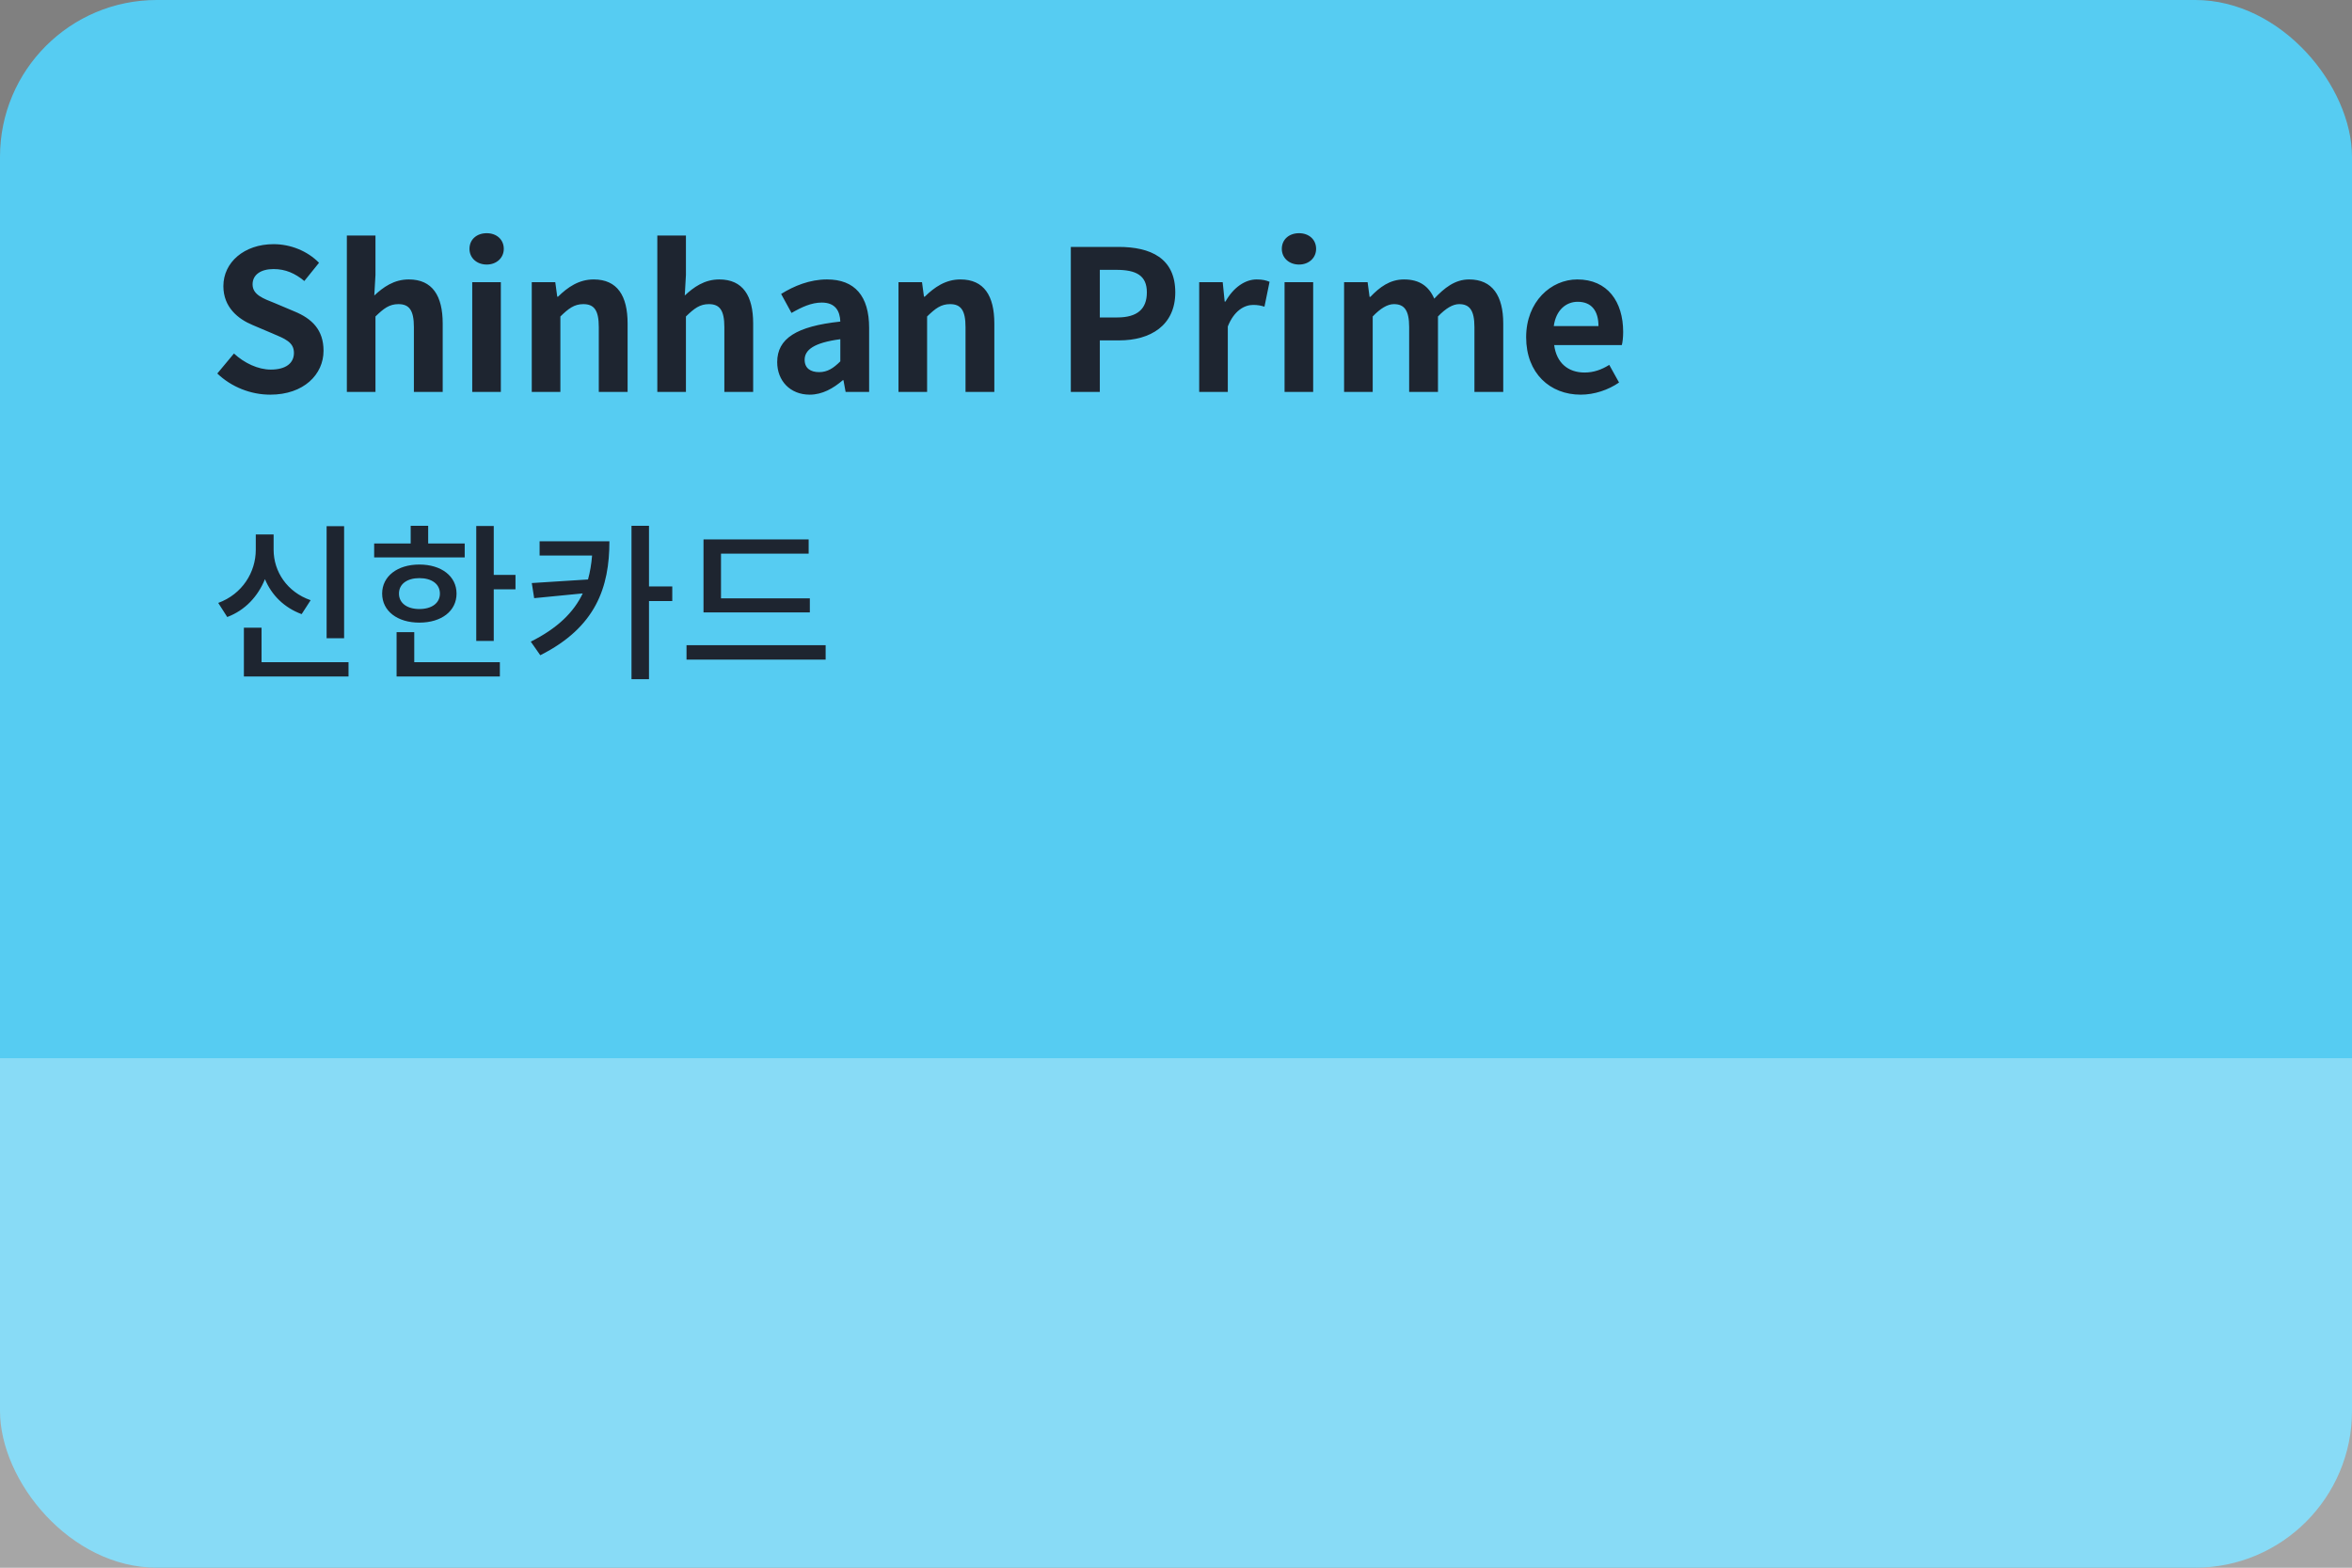 <svg width="180" height="120" viewBox="0 0 180 120" fill="none" xmlns="http://www.w3.org/2000/svg">
<rect x="0" y="0" width="180" height="120" fill="#808080" stroke="none"/>
<rect width="180" height="120" rx="12" fill="#56CCF2"/>
<path d="M20.68 30.21C23.245 30.21 24.76 28.665 24.76 26.85C24.76 25.245 23.875 24.39 22.525 23.835L21.07 23.22C20.125 22.845 19.33 22.56 19.33 21.765C19.33 21.03 19.96 20.595 20.935 20.595C21.85 20.595 22.585 20.925 23.29 21.51L24.415 20.115C23.515 19.2 22.225 18.69 20.935 18.69C18.685 18.69 17.095 20.085 17.095 21.9C17.095 23.52 18.22 24.42 19.345 24.885L20.83 25.515C21.82 25.935 22.495 26.19 22.495 27.015C22.495 27.795 21.88 28.29 20.725 28.29C19.75 28.29 18.7 27.795 17.905 27.06L16.63 28.59C17.71 29.625 19.195 30.21 20.68 30.21ZM26.545 30H28.735V24.225C29.365 23.61 29.8 23.28 30.49 23.28C31.315 23.28 31.675 23.745 31.675 25.035V30H33.88V24.765C33.88 22.65 33.1 21.39 31.285 21.39C30.145 21.39 29.32 21.99 28.645 22.62L28.735 21.045V18.03H26.545V30ZM36.14 30H38.33V21.6H36.14V30ZM37.25 20.25C38 20.25 38.555 19.74 38.555 19.05C38.555 18.33 38 17.85 37.25 17.85C36.485 17.85 35.93 18.33 35.93 19.05C35.93 19.74 36.485 20.25 37.25 20.25ZM40.696 30H42.886V24.225C43.516 23.61 43.951 23.28 44.641 23.28C45.466 23.28 45.826 23.745 45.826 25.035V30H48.031V24.765C48.031 22.65 47.251 21.39 45.436 21.39C44.296 21.39 43.441 21.99 42.706 22.71H42.646L42.496 21.6H40.696V30ZM50.305 30H52.495V24.225C53.125 23.61 53.56 23.28 54.25 23.28C55.075 23.28 55.435 23.745 55.435 25.035V30H57.64V24.765C57.64 22.65 56.86 21.39 55.045 21.39C53.905 21.39 53.08 21.99 52.405 22.62L52.495 21.045V18.03H50.305V30ZM61.97 30.21C62.93 30.21 63.77 29.73 64.505 29.1H64.55L64.715 30H66.515V25.095C66.515 22.665 65.42 21.39 63.29 21.39C61.97 21.39 60.77 21.885 59.78 22.5L60.575 23.955C61.355 23.505 62.105 23.16 62.885 23.16C63.92 23.16 64.28 23.79 64.31 24.615C60.935 24.975 59.48 25.92 59.48 27.72C59.48 29.145 60.47 30.21 61.97 30.21ZM62.69 28.485C62.045 28.485 61.58 28.2 61.58 27.54C61.58 26.79 62.27 26.235 64.31 25.965V27.66C63.785 28.185 63.32 28.485 62.69 28.485ZM68.762 30H70.952V24.225C71.582 23.61 72.017 23.28 72.707 23.28C73.532 23.28 73.892 23.745 73.892 25.035V30H76.097V24.765C76.097 22.65 75.317 21.39 73.502 21.39C72.362 21.39 71.507 21.99 70.772 22.71H70.712L70.562 21.6H68.762V30ZM81.95 30H84.17V26.055H85.655C88.04 26.055 89.945 24.915 89.945 22.38C89.945 19.755 88.055 18.9 85.595 18.9H81.95V30ZM84.17 24.3V20.655H85.43C86.96 20.655 87.77 21.09 87.77 22.38C87.77 23.655 87.035 24.3 85.505 24.3H84.17ZM91.775 30H93.965V24.99C94.445 23.775 95.24 23.34 95.9 23.34C96.245 23.34 96.485 23.385 96.77 23.475L97.16 21.57C96.905 21.465 96.635 21.39 96.17 21.39C95.3 21.39 94.4 21.99 93.785 23.085H93.725L93.575 21.6H91.775V30ZM98.308 30H100.498V21.6H98.308V30ZM99.418 20.25C100.168 20.25 100.723 19.74 100.723 19.05C100.723 18.33 100.168 17.85 99.418 17.85C98.653 17.85 98.098 18.33 98.098 19.05C98.098 19.74 98.653 20.25 99.418 20.25ZM102.864 30H105.054V24.225C105.654 23.595 106.194 23.28 106.674 23.28C107.469 23.28 107.844 23.745 107.844 25.035V30H110.049V24.225C110.649 23.595 111.189 23.28 111.669 23.28C112.464 23.28 112.839 23.745 112.839 25.035V30H115.044V24.765C115.044 22.65 114.219 21.39 112.434 21.39C111.339 21.39 110.529 22.05 109.764 22.86C109.359 21.93 108.654 21.39 107.454 21.39C106.359 21.39 105.579 21.99 104.874 22.725H104.814L104.664 21.6H102.864V30ZM120.967 30.21C122.017 30.21 123.082 29.85 123.907 29.28L123.157 27.93C122.557 28.305 121.957 28.515 121.267 28.515C120.022 28.515 119.122 27.795 118.942 26.415H124.117C124.177 26.22 124.222 25.815 124.222 25.41C124.222 23.085 123.022 21.39 120.712 21.39C118.702 21.39 116.797 23.085 116.797 25.815C116.797 28.575 118.627 30.21 120.967 30.21ZM118.912 24.96C119.077 23.73 119.857 23.1 120.742 23.1C121.822 23.1 122.332 23.82 122.332 24.96H118.912Z" fill="#1E2530"/>
<rect y="81" width="180" height="39" fill="white" fill-opacity="0.3"/>
<path d="M26.335 40.275H24.996V48.855H26.335V40.275ZM23.774 45.943C21.967 45.319 20.94 43.746 20.94 42.082V40.912H19.575V42.082C19.575 43.798 18.548 45.475 16.702 46.151L17.391 47.23C18.769 46.71 19.744 45.644 20.277 44.331C20.784 45.553 21.746 46.515 23.085 47.009L23.774 45.943ZM20.017 50.688V48.049H18.665V51.78H26.673V50.688H20.017ZM35.564 41.601H32.769V40.249H31.43V41.601H28.635V42.667H35.564V41.601ZM30.533 45.436C30.533 44.695 31.17 44.253 32.093 44.253C33.029 44.253 33.666 44.695 33.666 45.436C33.666 46.177 33.029 46.619 32.093 46.619C31.17 46.619 30.533 46.177 30.533 45.436ZM34.94 45.436C34.94 44.11 33.783 43.213 32.093 43.213C30.416 43.213 29.246 44.11 29.246 45.436C29.246 46.775 30.416 47.659 32.093 47.659C33.783 47.659 34.94 46.775 34.94 45.436ZM31.703 48.387H30.351V51.78H38.255V50.688H31.703V48.387ZM37.787 44.006V40.262H36.448V49.063H37.787V45.111H39.451V44.006H37.787ZM41.296 41.432V42.524H45.313C45.261 43.174 45.157 43.785 45.001 44.357L40.698 44.63L40.88 45.787L44.598 45.423C43.909 46.866 42.674 48.088 40.62 49.115L41.348 50.155C45.612 48.01 46.639 44.942 46.639 41.432H41.296ZM51.449 44.89H49.668V40.249H48.329V51.988H49.668V46.008H51.449V44.89ZM61.978 45.8H55.179V42.381H61.887V41.289H53.84V46.879H61.978V45.8ZM52.54 49.388V50.493H63.187V49.388H52.54Z" fill="#1E2530"/>
</svg>
